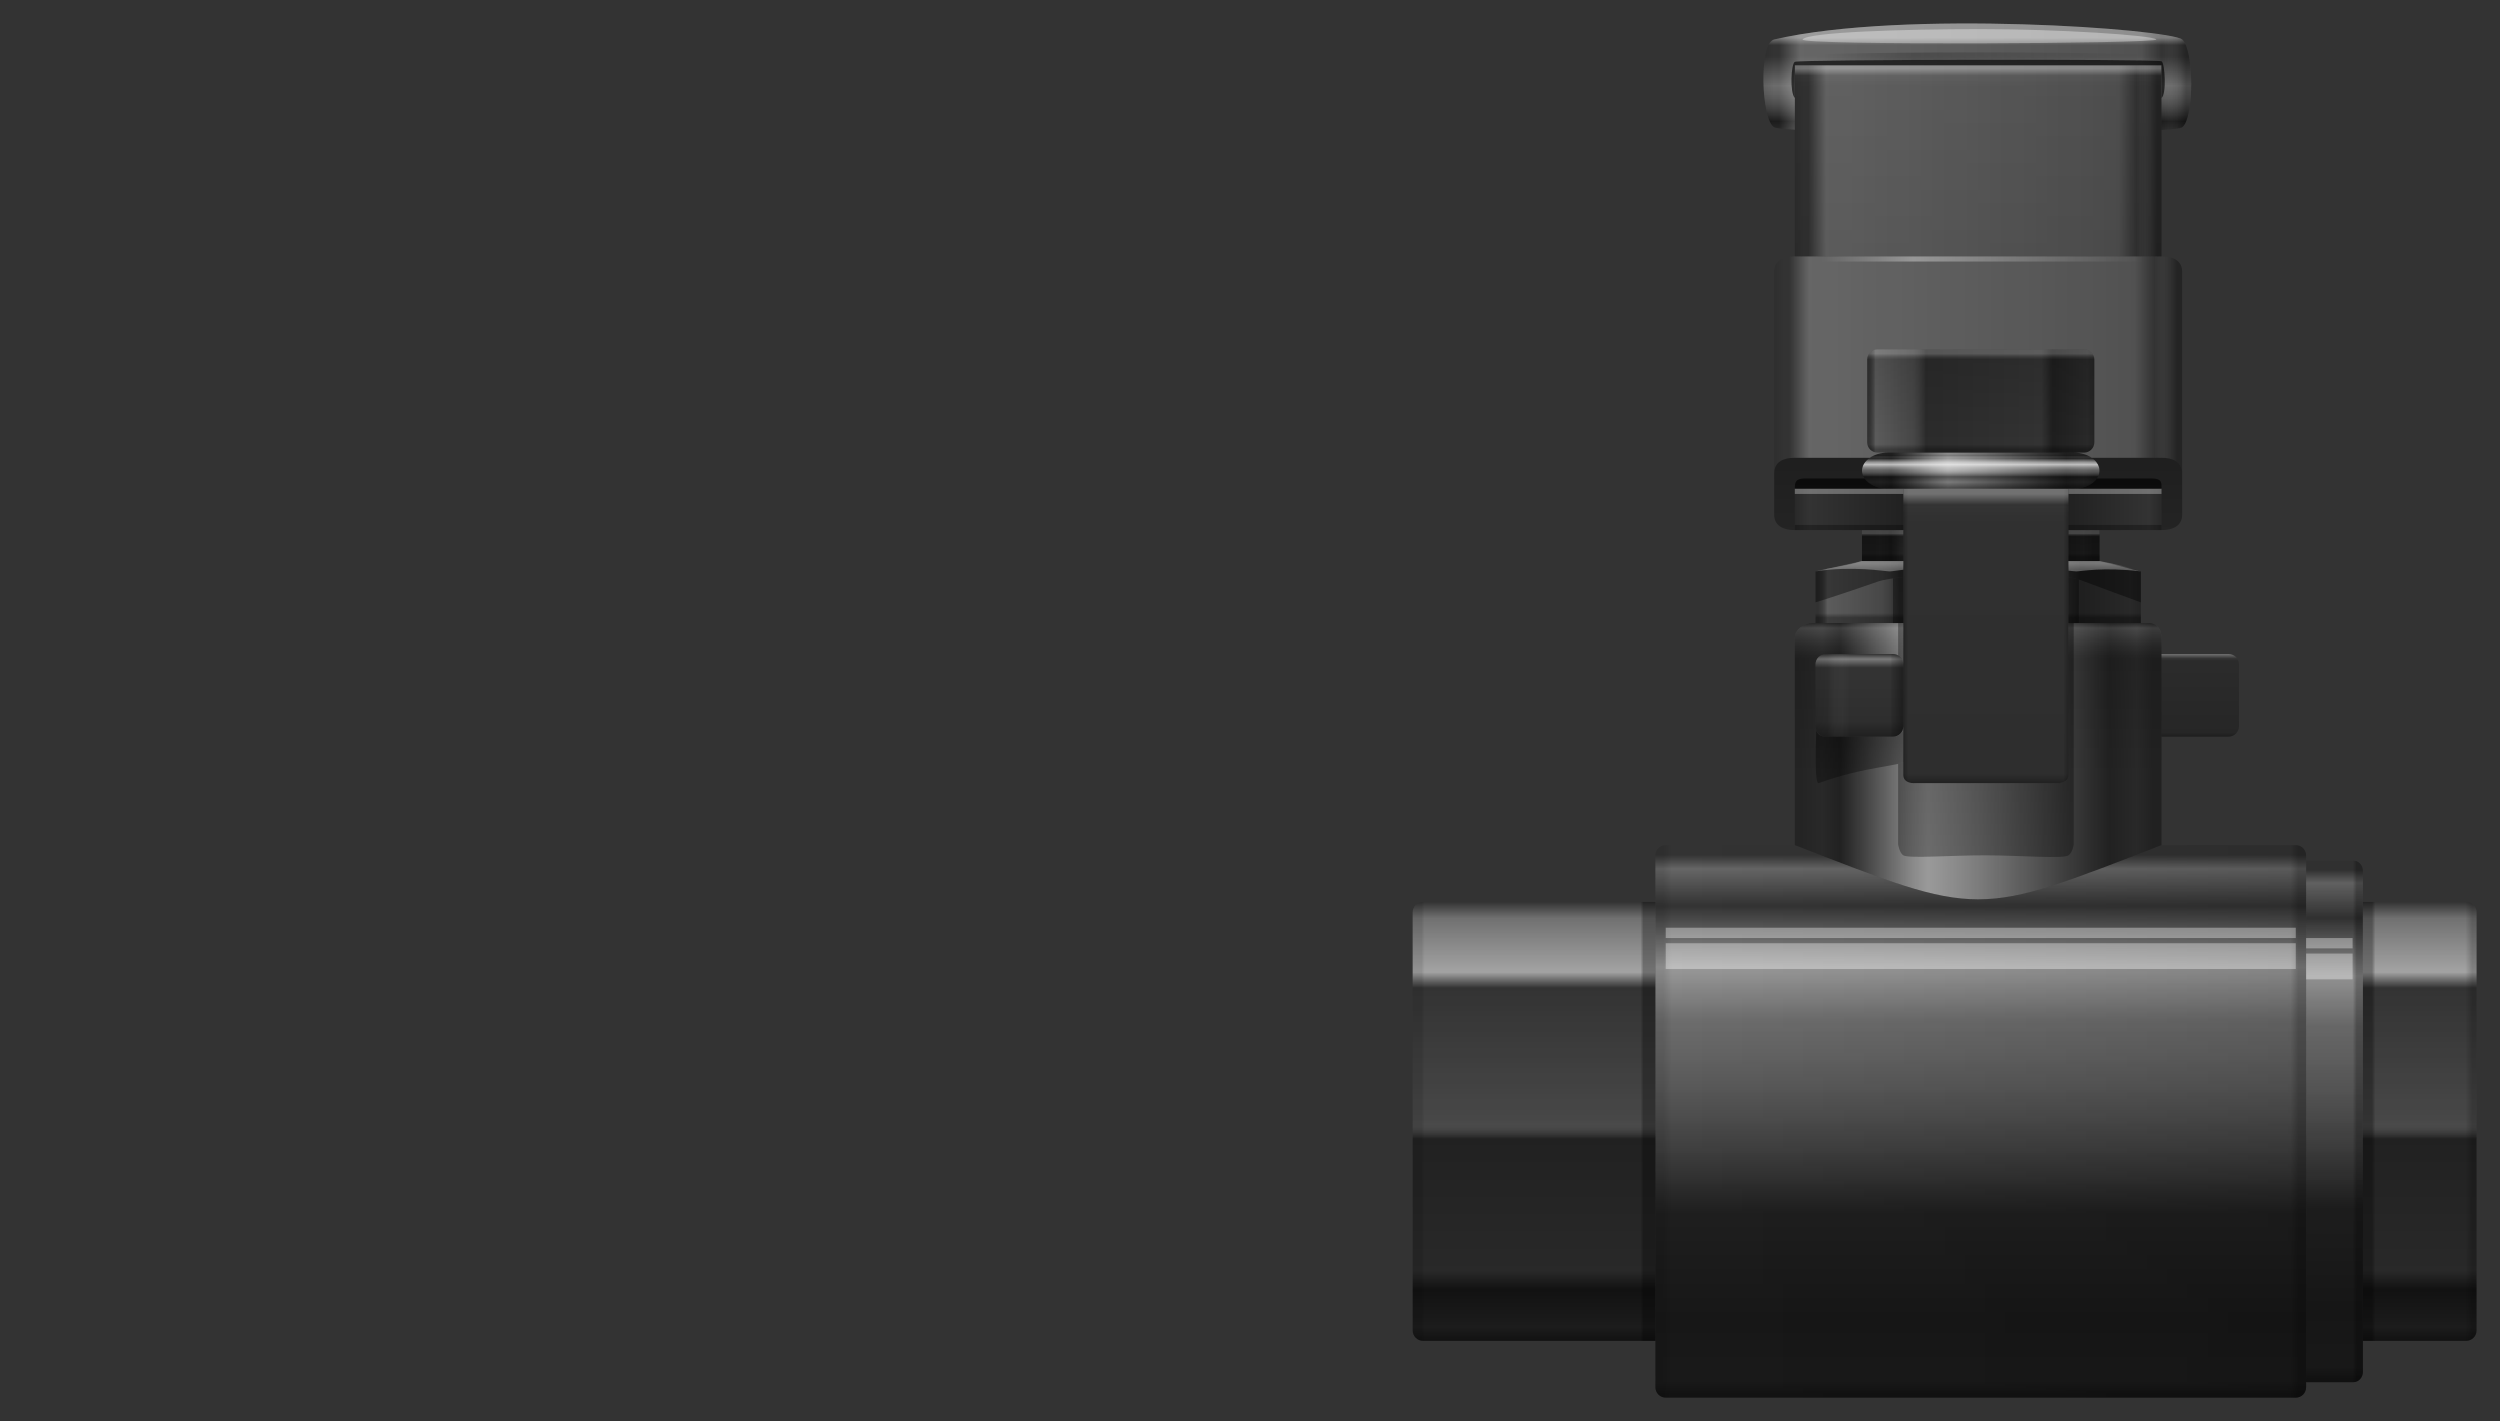 <svg version="1.2" baseProfile="tiny" id="EdgeSVG_XcgQv" x="0px" y="0px" width="159.75px" height="90.812px" viewBox="0 0 159.75 90.812" xmlns:xlink="http://www.w3.org/1999/xlink" xmlns="http://www.w3.org/2000/svg">
  <rect x="0" y="0" width="159.75" height="90.812" fill="#333333" stroke="none"/>
  <linearGradient id="SVGID_3_" gradientUnits="userSpaceOnUse" x1="116.01" y1="37.832" x2="136.8" y2="37.832">
    <stop offset="0" style="stop-color:#000000;stop-opacity:0"/>
    <stop offset="0.037" style="stop-color:#FFFFFF;stop-opacity:0.2"/>
    <stop offset="0.203" style="stop-color:#FFFFFF;stop-opacity:0.1"/>
    <stop offset="0.258" style="stop-color:#000000;stop-opacity:0.15"/>
    <stop offset="0.767" style="stop-color:#000000;stop-opacity:0"/>
    <stop offset="0.816" style="stop-color:#000000;stop-opacity:0.4"/>
    <stop offset="0.969" style="stop-color:#000000;stop-opacity:0.2"/>
    <stop offset="1" style="stop-color:#000000;stop-opacity:0.3"/>
  </linearGradient>
  <path fill="url(#SVGID_3_)" d="M136.8,36.512v3.3h-4.62c0-1.379,0-2.74,0-3.96h1.98C135.861,36.168,136.8,36.512,136.8,36.512z&#xD;&#xA;&#x9;&#x9; M121.62,35.852h-2.647c-0.971,0.33-1.96,0.395-2.962,0.66v3.3h5.61C121.62,38.433,121.62,37.172,121.62,35.852z"/>
  <linearGradient id="SVGID_4_" gradientUnits="userSpaceOnUse" x1="118.98" y1="34.861" x2="134.16" y2="34.861">
    <stop offset="0.012" style="stop-color:#000000;stop-opacity:0.3"/>
    <stop offset="0.074" style="stop-color:#000000;stop-opacity:0.2"/>
    <stop offset="0.123" style="stop-color:#000000;stop-opacity:0.35"/>
    <stop offset="0.163" style="stop-color:#393939;stop-opacity:0.376"/>
    <stop offset="0.218" style="stop-color:#7F7F7F;stop-opacity:0.409"/>
    <stop offset="0.267" style="stop-color:#B6B6B6;stop-opacity:0.44"/>
    <stop offset="0.308" style="stop-color:#DEDEDE;stop-opacity:0.467"/>
    <stop offset="0.342" style="stop-color:#F6F6F6;stop-opacity:0.487"/>
    <stop offset="0.362" style="stop-color:#FFFFFF;stop-opacity:0.5"/>
    <stop offset="0.404" style="stop-color:#F6F6F6;stop-opacity:0.487"/>
    <stop offset="0.473" style="stop-color:#DEDEDE;stop-opacity:0.467"/>
    <stop offset="0.56" style="stop-color:#B6B6B6;stop-opacity:0.44"/>
    <stop offset="0.662" style="stop-color:#7F7F7F;stop-opacity:0.409"/>
    <stop offset="0.774" style="stop-color:#393939;stop-opacity:0.376"/>
    <stop offset="0.859" style="stop-color:#000000;stop-opacity:0.35"/>
    <stop offset="0.932" style="stop-color:#000000;stop-opacity:0.2"/>
    <stop offset="0.976" style="stop-color:#000000;stop-opacity:0.35"/>
  </linearGradient>
  <path fill="url(#SVGID_4_)" d="M121.62,35.852h-2.64v-1.979h2.64C121.62,34.465,121.62,35.133,121.62,35.852z M132.18,33.872&#xD;&#xA;&#x9;&#x9;c0,0.593,0,1.261,0,1.979h1.98v-1.979H132.18z"/>
  <linearGradient id="SVGID_5_" gradientUnits="userSpaceOnUse" x1="119.31" y1="25.622" x2="133.83" y2="25.622">
    <stop offset="0" style="stop-color:#000000;stop-opacity:0"/>
    <stop offset="0.037" style="stop-color:#FFFFFF;stop-opacity:0.2"/>
    <stop offset="0.203" style="stop-color:#FFFFFF;stop-opacity:0.1"/>
    <stop offset="0.258" style="stop-color:#000000;stop-opacity:0.15"/>
    <stop offset="0.767" style="stop-color:#000000;stop-opacity:0"/>
    <stop offset="0.816" style="stop-color:#000000;stop-opacity:0.4"/>
    <stop offset="0.969" style="stop-color:#000000;stop-opacity:0.2"/>
    <stop offset="1" style="stop-color:#000000;stop-opacity:0.3"/>
  </linearGradient>
  <path fill="url(#SVGID_5_)" d="M133.83,22.982c0-0.363-0.297-0.66-0.66-0.66h-13.2c-0.363,0-0.66,0.297-0.66,0.66v5.279&#xD;&#xA;&#x9;&#x9;c0,0.363,0.297,0.66,0.66,0.66h13.2c0.362,0,0.66-0.297,0.66-0.66V22.982z"/>
  <linearGradient id="SVGID_6_" gradientUnits="userSpaceOnUse" x1="126.405" y1="39.812" x2="126.405" y2="57.467">
    <stop offset="0" style="stop-color:#FFFFFF;stop-opacity:0"/>
    <stop offset="0.018" style="stop-color:#FFFFFF;stop-opacity:0.2"/>
    <stop offset="0.129" style="stop-color:#000000;stop-opacity:0.12"/>
    <stop offset="0.558" style="stop-color:#000000;stop-opacity:0"/>
  </linearGradient>
  <path fill="url(#SVGID_6_)" d="M137.295,39.812h-5.115c0,4.613,0,9.419,0,9.694c0,0.536-0.66,0.536-0.66,0.536h-9.24&#xD;&#xA;&#x9;&#x9;c0,0-0.66,0.027-0.66-0.536c0-0.142,0-1.354,0-3.094c0,0.362-0.297,0.66-0.66,0.66h-1.65c-0.363,0-0.957,0-1.32,0s-0.957,0-1.32,0&#xD;&#xA;&#x9;&#x9;c-0.363,0-0.66-0.298-0.66-0.66v-3.96c0-0.363,0.297-0.66,0.66-0.66c0.363,0,0.957,0,1.32,0s0.957,0,1.32,0h1.65&#xD;&#xA;&#x9;&#x9;c0.363,0,0.66,0.297,0.66,0.66c0-0.865,0-1.756,0-2.641h-5.775c-0.545,0-1.155,0.415-1.155,0.922v8.979v2.379v0.921v0.99&#xD;&#xA;&#x9;&#x9;c11.88,4.62,11.55,4.62,23.43,0v-0.99v-0.921v-2.379v-8.979C138.12,40.227,137.84,39.812,137.295,39.812z"/>
  <linearGradient id="SVGID_7_" gradientUnits="userSpaceOnUse" x1="114.69" y1="48.639" x2="138.12" y2="48.639">
    <stop offset="0.012" style="stop-color:#000000;stop-opacity:0.3"/>
    <stop offset="0.074" style="stop-color:#000000;stop-opacity:0.2"/>
    <stop offset="0.123" style="stop-color:#000000;stop-opacity:0.35"/>
    <stop offset="0.163" style="stop-color:#393939;stop-opacity:0.376"/>
    <stop offset="0.218" style="stop-color:#7F7F7F;stop-opacity:0.409"/>
    <stop offset="0.267" style="stop-color:#B6B6B6;stop-opacity:0.44"/>
    <stop offset="0.308" style="stop-color:#DEDEDE;stop-opacity:0.467"/>
    <stop offset="0.342" style="stop-color:#F6F6F6;stop-opacity:0.487"/>
    <stop offset="0.362" style="stop-color:#FFFFFF;stop-opacity:0.5"/>
    <stop offset="0.404" style="stop-color:#F6F6F6;stop-opacity:0.487"/>
    <stop offset="0.473" style="stop-color:#DEDEDE;stop-opacity:0.467"/>
    <stop offset="0.56" style="stop-color:#B6B6B6;stop-opacity:0.44"/>
    <stop offset="0.662" style="stop-color:#7F7F7F;stop-opacity:0.409"/>
    <stop offset="0.774" style="stop-color:#393939;stop-opacity:0.376"/>
    <stop offset="0.859" style="stop-color:#000000;stop-opacity:0.35"/>
    <stop offset="0.932" style="stop-color:#000000;stop-opacity:0.2"/>
    <stop offset="0.976" style="stop-color:#000000;stop-opacity:0.35"/>
  </linearGradient>
  <path fill="url(#SVGID_7_)" d="M137.295,39.812h-5.115c0,4.613,0,9.419,0,9.694c0,0.536-0.66,0.536-0.66,0.536h-9.24&#xD;&#xA;&#x9;&#x9;c0,0-0.66,0.027-0.66-0.536c0-0.142,0-1.354,0-3.094c0,0.362-0.297,0.66-0.66,0.66h-1.65c-0.363,0-0.957,0-1.32,0s-0.957,0-1.32,0&#xD;&#xA;&#x9;&#x9;c-0.363,0-0.66-0.298-0.66-0.66v-3.96c0-0.363,0.297-0.66,0.66-0.66c0.363,0,0.957,0,1.32,0s0.957,0,1.32,0h1.65&#xD;&#xA;&#x9;&#x9;c0.363,0,0.66,0.297,0.66,0.66c0-0.865,0-1.756,0-2.641h-5.775c-0.545,0-1.155,0.415-1.155,0.922v8.979v2.379v0.921v0.99&#xD;&#xA;&#x9;&#x9;c11.88,4.62,11.55,4.62,23.43,0v-0.99v-0.921v-2.379v-8.979C138.12,40.227,137.84,39.812,137.295,39.812z"/>
  <g>
    <linearGradient id="SVGID_8_" gradientUnits="userSpaceOnUse" x1="126.57" y1="54.002" x2="126.57" y2="89.311">
      <stop offset="0.018" style="stop-color:#FFFFFF;stop-opacity:0"/>
      <stop offset="0.043" style="stop-color:#FFFFFF;stop-opacity:0.25"/>
      <stop offset="0.11" style="stop-color:#FFFFFF;stop-opacity:0"/>
      <stop offset="0.221" style="stop-color:#FFFFFF;stop-opacity:0.5"/>
      <stop offset="0.319" style="stop-color:#FFFFFF;stop-opacity:0.278"/>
      <stop offset="0.663" style="stop-color:#000000;stop-opacity:0.4"/>
      <stop offset="0.859" style="stop-color:#000000;stop-opacity:0.55"/>
      <stop offset="0.969" style="stop-color:#000000;stop-opacity:0.5"/>
      <stop offset="0.994" style="stop-color:#000000;stop-opacity:0.65"/>
    </linearGradient>
    <path fill="url(#SVGID_8_)" d="M146.7,54.002h-8.58c-11.88,4.62-11.55,4.62-23.43,0h-8.25c-0.363,0-0.66,0.297-0.66,0.66v33.989&#xD;&#xA;&#x9;&#x9;&#x9;c0,0.363,0.297,0.66,0.66,0.66h40.26c0.363,0,0.66-0.297,0.66-0.66V54.662C147.36,54.299,147.063,54.002,146.7,54.002z"/>
    <linearGradient id="SVGID_9_" gradientUnits="userSpaceOnUse" x1="149.175" y1="54.992" x2="149.175" y2="88.322">
      <stop offset="0.018" style="stop-color:#FFFFFF;stop-opacity:0"/>
      <stop offset="0.043" style="stop-color:#FFFFFF;stop-opacity:0.25"/>
      <stop offset="0.11" style="stop-color:#FFFFFF;stop-opacity:0"/>
      <stop offset="0.221" style="stop-color:#FFFFFF;stop-opacity:0.5"/>
      <stop offset="0.319" style="stop-color:#FFFFFF;stop-opacity:0.278"/>
      <stop offset="0.663" style="stop-color:#000000;stop-opacity:0.4"/>
      <stop offset="0.859" style="stop-color:#000000;stop-opacity:0.55"/>
      <stop offset="0.969" style="stop-color:#000000;stop-opacity:0.5"/>
      <stop offset="0.994" style="stop-color:#000000;stop-opacity:0.65"/>
    </linearGradient>
    <path fill="url(#SVGID_9_)" d="M150.379,54.992h-3.02v33.33h3.02c0.336,0,0.611-0.298,0.611-0.66V55.651&#xD;&#xA;&#x9;&#x9;&#x9;C150.99,55.289,150.715,54.992,150.379,54.992z"/>
  </g>
  <linearGradient id="SVGID_10_" gradientUnits="userSpaceOnUse" x1="105.78" y1="71.656" x2="147.36" y2="71.656">
    <stop offset="0.012" style="stop-color:#000000;stop-opacity:0.1"/>
    <stop offset="0.025" style="stop-color:#000000;stop-opacity:0"/>
    <stop offset="0.976" style="stop-color:#000000;stop-opacity:0.12"/>
    <stop offset="0.988" style="stop-color:#000000;stop-opacity:0.3"/>
  </linearGradient>
  <path fill="url(#SVGID_10_)" d="M146.7,54.002h-8.58c-11.88,4.62-11.55,4.62-23.43,0h-8.25c-0.363,0-0.66,0.297-0.66,0.66v33.989&#xD;&#xA;&#x9;&#x9;c0,0.363,0.297,0.66,0.66,0.66h40.26c0.363,0,0.66-0.297,0.66-0.66V54.662C147.36,54.299,147.063,54.002,146.7,54.002z"/>
  <linearGradient id="SVGID_11_" gradientUnits="userSpaceOnUse" x1="147.36" y1="71.657" x2="150.99" y2="71.657">
    <stop offset="0.012" style="stop-color:#000000;stop-opacity:0.05"/>
    <stop offset="0.822" style="stop-color:#000000;stop-opacity:0.05"/>
    <stop offset="0.89" style="stop-color:#000000;stop-opacity:0.3"/>
  </linearGradient>
  <path fill="url(#SVGID_11_)" d="M150.379,54.992h-3.02v33.33h3.02c0.336,0,0.611-0.298,0.611-0.66V55.651&#xD;&#xA;&#x9;&#x9;C150.99,55.289,150.715,54.992,150.379,54.992z"/>
  <g>
    <linearGradient id="SVGID_12_" gradientUnits="userSpaceOnUse" x1="98.025" y1="57.632" x2="98.025" y2="85.682">
      <stop offset="0" style="stop-color:#FFFFFF;stop-opacity:0"/>
      <stop offset="0.037" style="stop-color:#FFFFFF;stop-opacity:0.3"/>
      <stop offset="0.16" style="stop-color:#FFFFFF;stop-opacity:0.55"/>
      <stop offset="0.196" style="stop-color:#FFFFFF;stop-opacity:0"/>
      <stop offset="0.497" style="stop-color:#FFFFFF;stop-opacity:0.1"/>
      <stop offset="0.54" style="stop-color:#000000;stop-opacity:0.35"/>
      <stop offset="0.841" style="stop-color:#000000;stop-opacity:0.2"/>
      <stop offset="0.883" style="stop-color:#000000;stop-opacity:0.65"/>
      <stop offset="0.969" style="stop-color:#000000;stop-opacity:0.45"/>
      <stop offset="1" style="stop-color:#000000;stop-opacity:0.65"/>
    </linearGradient>
    <path fill="url(#SVGID_12_)" d="M105.78,57.632H90.937c-0.367,0-0.667,0.297-0.667,0.66v26.73c0,0.362,0.3,0.659,0.667,0.659&#xD;&#xA;&#x9;&#x9;&#x9;h14.843V57.632z"/>
    <linearGradient id="SVGID_13_" gradientUnits="userSpaceOnUse" x1="154.62" y1="57.632" x2="154.62" y2="85.682">
      <stop offset="0" style="stop-color:#FFFFFF;stop-opacity:0"/>
      <stop offset="0.037" style="stop-color:#FFFFFF;stop-opacity:0.3"/>
      <stop offset="0.16" style="stop-color:#FFFFFF;stop-opacity:0.55"/>
      <stop offset="0.196" style="stop-color:#FFFFFF;stop-opacity:0"/>
      <stop offset="0.497" style="stop-color:#FFFFFF;stop-opacity:0.1"/>
      <stop offset="0.54" style="stop-color:#000000;stop-opacity:0.35"/>
      <stop offset="0.841" style="stop-color:#000000;stop-opacity:0.2"/>
      <stop offset="0.883" style="stop-color:#000000;stop-opacity:0.65"/>
      <stop offset="0.969" style="stop-color:#000000;stop-opacity:0.45"/>
      <stop offset="1" style="stop-color:#000000;stop-opacity:0.65"/>
    </linearGradient>
    <path fill="url(#SVGID_13_)" d="M157.583,57.632h-6.593v28.05h6.593c0.367,0,0.667-0.297,0.667-0.659v-26.73&#xD;&#xA;&#x9;&#x9;&#x9;C158.25,57.929,157.95,57.632,157.583,57.632z"/>
  </g>
  <g>
    <linearGradient id="SVGID_14_" gradientUnits="userSpaceOnUse" x1="148.845" y1="60.932" x2="148.845" y2="62.582">
      <stop offset="0" style="stop-color:#FFFFFF;stop-opacity:0.35"/>
      <stop offset="1" style="stop-color:#FFFFFF;stop-opacity:0.35"/>
    </linearGradient>
    <rect x="147.36" y="60.932" fill="url(#SVGID_14_)" width="2.97" height="1.65"/>
    <linearGradient id="SVGID_15_" gradientUnits="userSpaceOnUse" x1="148.845" y1="59.942" x2="148.845" y2="60.602">
      <stop offset="0" style="stop-color:#FFFFFF;stop-opacity:0.35"/>
      <stop offset="1" style="stop-color:#FFFFFF;stop-opacity:0.35"/>
    </linearGradient>
    <rect x="147.36" y="59.942" fill="url(#SVGID_15_)" width="2.97" height="0.659"/>
  </g>
  <linearGradient id="SVGID_16_" gradientUnits="userSpaceOnUse" x1="118.98" y1="30.077" x2="134.16" y2="30.077">
    <stop offset="0.012" style="stop-color:#000000;stop-opacity:0.3"/>
    <stop offset="0.074" style="stop-color:#000000;stop-opacity:0.2"/>
    <stop offset="0.123" style="stop-color:#000000;stop-opacity:0.35"/>
    <stop offset="0.163" style="stop-color:#393939;stop-opacity:0.376"/>
    <stop offset="0.218" style="stop-color:#7F7F7F;stop-opacity:0.409"/>
    <stop offset="0.267" style="stop-color:#B6B6B6;stop-opacity:0.44"/>
    <stop offset="0.308" style="stop-color:#DEDEDE;stop-opacity:0.467"/>
    <stop offset="0.342" style="stop-color:#F6F6F6;stop-opacity:0.487"/>
    <stop offset="0.362" style="stop-color:#FFFFFF;stop-opacity:0.5"/>
    <stop offset="0.404" style="stop-color:#F6F6F6;stop-opacity:0.487"/>
    <stop offset="0.473" style="stop-color:#DEDEDE;stop-opacity:0.467"/>
    <stop offset="0.56" style="stop-color:#B6B6B6;stop-opacity:0.44"/>
    <stop offset="0.662" style="stop-color:#7F7F7F;stop-opacity:0.409"/>
    <stop offset="0.774" style="stop-color:#393939;stop-opacity:0.376"/>
    <stop offset="0.859" style="stop-color:#000000;stop-opacity:0.35"/>
    <stop offset="0.932" style="stop-color:#000000;stop-opacity:0.2"/>
    <stop offset="0.976" style="stop-color:#000000;stop-opacity:0.35"/>
  </linearGradient>
  <path fill="url(#SVGID_16_)" d="M134.16,30.077c0-0.636-0.743-1.155-1.65-1.155h-11.88c-0.908,0-1.65,0.52-1.65,1.155&#xD;&#xA;&#x9;&#x9;c0,0.635,0.743,1.155,1.65,1.155h11.88C133.417,31.232,134.16,30.712,134.16,30.077z"/>
  <linearGradient id="SVGID_17_" gradientUnits="userSpaceOnUse" x1="126.57" y1="28.922" x2="126.57" y2="31.232">
    <stop offset="0.037" style="stop-color:#000000;stop-opacity:0.1"/>
    <stop offset="0.086" style="stop-color:#000000;stop-opacity:0.2"/>
    <stop offset="0.16" style="stop-color:#FFFFFF;stop-opacity:0"/>
    <stop offset="0.264" style="stop-color:#FFFFFF;stop-opacity:0.5"/>
    <stop offset="0.331" style="stop-color:#FFFFFF;stop-opacity:0.7"/>
    <stop offset="0.411" style="stop-color:#FFFFFF;stop-opacity:0.443"/>
    <stop offset="0.485" style="stop-color:#FFFFFF;stop-opacity:0.278"/>
    <stop offset="0.669" style="stop-color:#000000;stop-opacity:0.45"/>
    <stop offset="0.816" style="stop-color:#000000;stop-opacity:0.2"/>
    <stop offset="0.976" style="stop-color:#000000;stop-opacity:0.5"/>
  </linearGradient>
  <path fill="url(#SVGID_17_)" d="M134.16,30.077c0-0.636-0.743-1.155-1.65-1.155h-11.88c-0.908,0-1.65,0.52-1.65,1.155&#xD;&#xA;&#x9;&#x9;c0,0.635,0.743,1.155,1.65,1.155h11.88C133.417,31.232,134.16,30.712,134.16,30.077z"/>
  <linearGradient id="SVGID_18_" gradientUnits="userSpaceOnUse" x1="126.57" y1="22.322" x2="126.57" y2="28.922">
    <stop offset="0.043" style="stop-color:#FFFFFF;stop-opacity:0.2"/>
    <stop offset="0.098" style="stop-color:#000000;stop-opacity:0.12"/>
    <stop offset="0.92" style="stop-color:#000000;stop-opacity:0"/>
    <stop offset="0.969" style="stop-color:#000000;stop-opacity:0.3"/>
  </linearGradient>
  <path fill="url(#SVGID_18_)" d="M133.83,22.982c0-0.363-0.297-0.66-0.66-0.66h-13.2c-0.363,0-0.66,0.297-0.66,0.66v5.279&#xD;&#xA;&#x9;&#x9;c0,0.363,0.297,0.66,0.66,0.66h13.2c0.362,0,0.66-0.297,0.66-0.66V22.982z"/>
  <linearGradient id="SVGID_19_" gradientUnits="userSpaceOnUse" x1="90.27" y1="71.656" x2="105.78" y2="71.656">
    <stop offset="0.037" style="stop-color:#000000;stop-opacity:0.1"/>
    <stop offset="0.049" style="stop-color:#000000;stop-opacity:0"/>
    <stop offset="0.939" style="stop-color:#000000;stop-opacity:0"/>
    <stop offset="0.951" style="stop-color:#000000;stop-opacity:0.3"/>
  </linearGradient>
  <path fill="url(#SVGID_19_)" d="M105.78,57.632H90.937c-0.367,0-0.667,0.297-0.667,0.66v26.73c0,0.362,0.3,0.659,0.667,0.659&#xD;&#xA;&#x9;&#x9;h14.843V57.632z"/>
  <linearGradient id="SVGID_20_" gradientUnits="userSpaceOnUse" x1="150.99" y1="71.656" x2="158.25" y2="71.656">
    <stop offset="0.08" style="stop-color:#000000;stop-opacity:0.3"/>
    <stop offset="0.11" style="stop-color:#000000;stop-opacity:0"/>
    <stop offset="0.902" style="stop-color:#000000;stop-opacity:0"/>
    <stop offset="0.963" style="stop-color:#000000;stop-opacity:0.2"/>
  </linearGradient>
  <path fill="url(#SVGID_20_)" d="M157.583,57.632h-6.593v28.05h6.593c0.367,0,0.667-0.297,0.667-0.659v-26.73&#xD;&#xA;&#x9;&#x9;C158.25,57.929,157.95,57.632,157.583,57.632z"/>
  <linearGradient id="SVGID_21_" gradientUnits="userSpaceOnUse" x1="118.815" y1="41.792" x2="118.815" y2="47.072">
    <stop offset="0" style="stop-color:#FFFFFF;stop-opacity:0"/>
    <stop offset="0.061" style="stop-color:#FFFFFF;stop-opacity:0.35"/>
    <stop offset="0.166" style="stop-color:#FFFFFF;stop-opacity:0"/>
    <stop offset="0.221" style="stop-color:#000000;stop-opacity:0"/>
    <stop offset="0.264" style="stop-color:#000000;stop-opacity:0"/>
    <stop offset="0.816" style="stop-color:#000000;stop-opacity:0.1"/>
    <stop offset="0.982" style="stop-color:#000000;stop-opacity:0.35"/>
  </linearGradient>
  <path fill="url(#SVGID_21_)" d="M119.31,41.792c-0.363,0-0.957,0-1.32,0l0,0c-0.363,0-0.957,0-1.32,0l0,0&#xD;&#xA;&#x9;&#x9;c-0.363,0-0.66,0.297-0.66,0.66v3.96c0,0.362,0.297,0.66,0.66,0.66l0,0c0.363,0,0.957,0,1.32,0l0,0c0.363,0,0.957,0,1.32,0h1.65&#xD;&#xA;&#x9;&#x9;c0.363,0,0.66-0.298,0.66-0.66v-3.96c0-0.363-0.297-0.66-0.66-0.66H119.31z"/>
  <linearGradient id="SVGID_22_" gradientUnits="userSpaceOnUse" x1="116.01" y1="44.432" x2="121.62" y2="44.432">
    <stop offset="0" style="stop-color:#000000;stop-opacity:0.15"/>
    <stop offset="0.135" style="stop-color:#000000;stop-opacity:0.1"/>
    <stop offset="0.387" style="stop-color:#FFFFFF;stop-opacity:0"/>
    <stop offset="0.454" style="stop-color:#000000;stop-opacity:0"/>
    <stop offset="0.601" style="stop-color:#000000;stop-opacity:0"/>
    <stop offset="0.853" style="stop-color:#000000;stop-opacity:0"/>
    <stop offset="0.877" style="stop-color:#000000;stop-opacity:0.1"/>
    <stop offset="0.982" style="stop-color:#000000;stop-opacity:0.35"/>
  </linearGradient>
  <path fill="url(#SVGID_22_)" d="M119.31,41.792c-0.363,0-0.957,0-1.32,0l0,0c-0.363,0-0.958,0-1.32,0l0,0&#xD;&#xA;&#x9;&#x9;c-0.363,0-0.66,0.297-0.66,0.66v3.96c0,0.362,0.297,0.66,0.66,0.66l0,0c0.362,0,0.957,0,1.32,0l0,0c0.363,0,0.957,0,1.32,0h1.65&#xD;&#xA;&#x9;&#x9;c0.362,0,0.66-0.298,0.66-0.66v-3.96c0-0.363-0.297-0.66-0.66-0.66H119.31z"/>
  <linearGradient id="SVGID_23_" gradientUnits="userSpaceOnUse" x1="118.824" y1="46.659" x2="118.824" y2="50.045">
    <stop offset="0" style="stop-color:#000000;stop-opacity:0.4"/>
    <stop offset="1" style="stop-color:#000000;stop-opacity:0.3"/>
  </linearGradient>
  <path fill="url(#SVGID_23_)" d="M116.67,47.072c-0.358,0-0.562-0.165-0.611-0.413c-0.049,1.485-0.089,3.468,0.157,3.383&#xD;&#xA;&#x9;&#x9;c3.053-1.113,5.405-1.09,5.409-1.411s-0.011-1.83-0.005-1.972c-0.156,0.416-0.66,0.413-0.66,0.413S117.028,47.072,116.67,47.072z"/>
  <g>
    <linearGradient id="SVGID_24_" gradientUnits="userSpaceOnUse" x1="106.44" y1="61.098" x2="146.7" y2="61.098">
      <stop offset="0" style="stop-color:#FFFFFF;stop-opacity:0.35"/>
      <stop offset="1" style="stop-color:#FFFFFF;stop-opacity:0.35"/>
    </linearGradient>
    <rect x="106.44" y="60.272" fill="url(#SVGID_24_)" width="40.26" height="1.649"/>
    <linearGradient id="SVGID_25_" gradientUnits="userSpaceOnUse" x1="106.44" y1="59.612" x2="146.7" y2="59.612">
      <stop offset="0" style="stop-color:#FFFFFF;stop-opacity:0.35"/>
      <stop offset="1" style="stop-color:#FFFFFF;stop-opacity:0.35"/>
    </linearGradient>
    <rect x="106.44" y="59.282" fill="url(#SVGID_25_)" width="40.26" height="0.66"/>
  </g>
  <linearGradient id="SVGID_26_" gradientUnits="userSpaceOnUse" x1="140.595" y1="41.792" x2="140.595" y2="47.072">
    <stop offset="0" style="stop-color:#FFFFFF;stop-opacity:0.3"/>
    <stop offset="0.055" style="stop-color:#FFFFFF;stop-opacity:0"/>
    <stop offset="0.055" style="stop-color:#000000;stop-opacity:0"/>
    <stop offset="0.08" style="stop-color:#000000;stop-opacity:0.15"/>
    <stop offset="0.951" style="stop-color:#000000;stop-opacity:0.25"/>
    <stop offset="0.994" style="stop-color:#000000;stop-opacity:0.4"/>
  </linearGradient>
  <path fill="url(#SVGID_26_)" d="M142.41,41.792h-4.29v5.28h4.29c0.363,0,0.66-0.298,0.66-0.66v-3.96&#xD;&#xA;&#x9;&#x9;C143.07,42.089,142.773,41.792,142.41,41.792z"/>
  <linearGradient id="SVGID_27_" gradientUnits="userSpaceOnUse" x1="121.62" y1="40.637" x2="132.18" y2="40.637">
    <stop offset="0" style="stop-color:#000000;stop-opacity:0.25"/>
    <stop offset="0.031" style="stop-color:#000000;stop-opacity:0"/>
    <stop offset="0.969" style="stop-color:#000000;stop-opacity:0"/>
    <stop offset="1" style="stop-color:#000000;stop-opacity:0.25"/>
  </linearGradient>
  <path fill="url(#SVGID_27_)" d="M131.52,50.042h-9.24c0,0-0.66,0.027-0.66-0.536c0-0.564,0-18.273,0-18.273h10.56&#xD;&#xA;&#x9;&#x9;c0,0,0,17.737,0,18.273S131.52,50.042,131.52,50.042z"/>
  <linearGradient id="SVGID_28_" gradientUnits="userSpaceOnUse" x1="126.9" y1="31.232" x2="126.9" y2="50.042">
    <stop offset="0.018" style="stop-color:#FFFFFF;stop-opacity:0.3"/>
    <stop offset="0.055" style="stop-color:#FFFFFF;stop-opacity:0"/>
    <stop offset="0.058" style="stop-color:#D1D1D1;stop-opacity:0.002"/>
    <stop offset="0.061" style="stop-color:#A6A6A6;stop-opacity:0.005"/>
    <stop offset="0.064" style="stop-color:#7E7E7E;stop-opacity:0.008"/>
    <stop offset="0.067" style="stop-color:#5C5C5C;stop-opacity:0.011"/>
    <stop offset="0.071" style="stop-color:#3F3F3F;stop-opacity:0.014"/>
    <stop offset="0.075" style="stop-color:#282828;stop-opacity:0.018"/>
    <stop offset="0.08" style="stop-color:#161616;stop-opacity:0.022"/>
    <stop offset="0.086" style="stop-color:#090909;stop-opacity:0.028"/>
    <stop offset="0.093" style="stop-color:#020202;stop-opacity:0.034"/>
    <stop offset="0.11" style="stop-color:#000000;stop-opacity:0.05"/>
    <stop offset="0.969" style="stop-color:#000000;stop-opacity:0.1"/>
    <stop offset="1" style="stop-color:#000000;stop-opacity:0.35"/>
  </linearGradient>
  <path fill="url(#SVGID_28_)" d="M131.52,50.042h-9.24c0,0-0.66,0.027-0.66-0.536c0-0.564,0-18.273,0-18.273h10.56&#xD;&#xA;&#x9;&#x9;c0,0,0,17.737,0,18.273S131.52,50.042,131.52,50.042z"/>
  <g>
    <linearGradient id="SVGID_29_" gradientUnits="userSpaceOnUse" x1="121.455" y1="46.412" x2="121.455" y2="46.996">
      <stop offset="0" style="stop-color:#000000;stop-opacity:0.4"/>
      <stop offset="1" style="stop-color:#000000;stop-opacity:0.3"/>
    </linearGradient>
    <path fill="url(#SVGID_29_)" d="M121.29,46.979v0.017c0.129-0.058,0.262-0.156,0.33-0.337c0-0.081,0-0.163,0-0.247&#xD;&#xA;&#x9;&#x9;&#x9;C121.62,46.654,121.486,46.864,121.29,46.979z"/>
    <linearGradient id="SVGID_30_" gradientUnits="userSpaceOnUse" x1="121.619" y1="46.659" x2="121.619" y2="47.288">
      <stop offset="0" style="stop-color:#000000;stop-opacity:0.4"/>
      <stop offset="1" style="stop-color:#000000;stop-opacity:0.3"/>
    </linearGradient>
    <path fill="url(#SVGID_30_)" d="M121.62,47.288c0-0.199,0-0.409,0-0.629C121.618,46.714,121.619,46.973,121.62,47.288z"/>
    <linearGradient id="SVGID_31_" gradientUnits="userSpaceOnUse" x1="127.065" y1="36.898" x2="127.065" y2="54.764">
      <stop offset="0" style="stop-color:#000000;stop-opacity:0.4"/>
      <stop offset="1" style="stop-color:#000000;stop-opacity:0.3"/>
    </linearGradient>
    <path fill="url(#SVGID_31_)" d="M132.18,36.898c0,5.241,0,12.272,0,12.607c0,0.536-0.66,0.536-0.66,0.536h-9.24&#xD;&#xA;&#x9;&#x9;&#x9;c0,0-0.66,0.027-0.66-0.536c0-0.067,0-0.376,0-0.864c-0.013,0.065-0.128,0.117-0.33,0.167v5.153c0,0,0.091,0.547,0.33,0.694&#xD;&#xA;&#x9;&#x9;&#x9;c0.351,0.218,3.037-0.005,5.28,0c2.243,0.006,4.95,0.239,5.28,0c0.274-0.198,0.33-0.694,0.33-0.694v-14.15h0.33v-2.779&#xD;&#xA;&#x9;&#x9;&#x9;C132.646,36.975,132.412,36.931,132.18,36.898z"/>
    <linearGradient id="SVGID_32_" gradientUnits="userSpaceOnUse" x1="121.29" y1="36.874" x2="121.29" y2="42.452">
      <stop offset="0" style="stop-color:#000000;stop-opacity:0.4"/>
      <stop offset="1" style="stop-color:#000000;stop-opacity:0.3"/>
    </linearGradient>
    <path fill="url(#SVGID_32_)" d="M121.29,41.884c0.196,0.115,0.33,0.326,0.33,0.568c0-1.849,0-3.815,0-5.578&#xD;&#xA;&#x9;&#x9;&#x9;c-0.18,0.02-0.415,0.047-0.66,0.084v2.854h0.33V41.884z"/>
  </g>
  <g>
    <linearGradient id="SVGID_33_" gradientUnits="userSpaceOnUse" x1="118.815" y1="35.852" x2="118.815" y2="39.812">
      <stop offset="0.043" style="stop-color:#FFFFFF;stop-opacity:0.3"/>
      <stop offset="0.135" style="stop-color:#FFFFFF;stop-opacity:0"/>
      <stop offset="0.301" style="stop-color:#000000;stop-opacity:0"/>
      <stop offset="0.841" style="stop-color:#000000;stop-opacity:0"/>
      <stop offset="0.914" style="stop-color:#000000;stop-opacity:0.35"/>
    </linearGradient>
    <path fill="url(#SVGID_33_)" d="M121.62,35.852h-2.647c-0.971,0.33-1.96,0.395-2.962,0.66v3.3h5.61&#xD;&#xA;&#x9;&#x9;&#x9;C121.62,38.433,121.62,37.172,121.62,35.852z"/>
    <linearGradient id="SVGID_34_" gradientUnits="userSpaceOnUse" x1="134.49" y1="35.852" x2="134.49" y2="39.812">
      <stop offset="0.043" style="stop-color:#FFFFFF;stop-opacity:0.3"/>
      <stop offset="0.135" style="stop-color:#FFFFFF;stop-opacity:0"/>
      <stop offset="0.301" style="stop-color:#000000;stop-opacity:0"/>
      <stop offset="0.841" style="stop-color:#000000;stop-opacity:0"/>
      <stop offset="0.914" style="stop-color:#000000;stop-opacity:0.35"/>
    </linearGradient>
    <path fill="url(#SVGID_34_)" d="M134.16,35.852h-1.98c0,1.22,0,2.581,0,3.96h4.62v-3.3C136.8,36.512,135.861,36.168,134.16,35.852&#xD;&#xA;&#x9;&#x9;&#x9;z"/>
  </g>
  <g>
    <linearGradient id="SVGID_35_" gradientUnits="userSpaceOnUse" x1="118.815" y1="33.872" x2="118.815" y2="38.492">
      <stop offset="0.337" style="stop-color:#000000;stop-opacity:0.4"/>
      <stop offset="0.595" style="stop-color:#000000;stop-opacity:0.4"/>
    </linearGradient>
    <path fill="url(#SVGID_35_)" d="M121.62,33.872h-2.64v1.979l-2.97,0.66v1.98c0,0,1.399-0.423,3.96-1.32&#xD;&#xA;&#x9;&#x9;&#x9;c0.433-0.151,1.209-0.251,1.65-0.298C121.62,35.765,121.62,34.738,121.62,33.872z"/>
    <linearGradient id="SVGID_36_" gradientUnits="userSpaceOnUse" x1="134.49" y1="33.872" x2="134.49" y2="38.492">
      <stop offset="0.337" style="stop-color:#000000;stop-opacity:0.4"/>
      <stop offset="0.595" style="stop-color:#000000;stop-opacity:0.4"/>
    </linearGradient>
    <path fill="url(#SVGID_36_)" d="M134.16,35.852v-1.979h-1.98c0,0.873,0,1.908,0,3.026c0.302,0.041,0.608,0.104,0.825,0.19&#xD;&#xA;&#x9;&#x9;&#x9;c0.412,0.166,3.795,1.403,3.795,1.403v-1.98L134.16,35.852z"/>
  </g>
  <g>
    <linearGradient id="SVGID_37_" gradientUnits="userSpaceOnUse" x1="116.01" y1="36.182" x2="121.62" y2="36.182">
      <stop offset="0" style="stop-color:#FFFFFF;stop-opacity:0.3"/>
      <stop offset="1" style="stop-color:#FFFFFF;stop-opacity:0.3"/>
    </linearGradient>
    <path fill="url(#SVGID_37_)" d="M121.62,35.852h-2.64l-2.97,0.66c2.393-0.371,4.414,0,4.744,0c0.125,0,0.379-0.047,0.866-0.105&#xD;&#xA;&#x9;&#x9;&#x9;C121.62,36.219,121.62,36.034,121.62,35.852z"/>
    <linearGradient id="SVGID_38_" gradientUnits="userSpaceOnUse" x1="132.18" y1="36.182" x2="136.8" y2="36.182">
      <stop offset="0" style="stop-color:#FFFFFF;stop-opacity:0.3"/>
      <stop offset="1" style="stop-color:#FFFFFF;stop-opacity:0.3"/>
    </linearGradient>
    <path fill="url(#SVGID_38_)" d="M134.16,35.852h-1.98c0,0.201,0,0.404,0,0.612c0.262,0.029,0.426,0.048,0.495,0.048&#xD;&#xA;&#x9;&#x9;&#x9;c0.289,0,1.732-0.289,4.125,0L134.16,35.852z"/>
  </g>
  <g>
    <linearGradient id="SVGID_39_" gradientUnits="userSpaceOnUse" x1="120.3" y1="33.872" x2="120.3" y2="35.852">
      <stop offset="0.11" style="stop-color:#FFFFFF;stop-opacity:0.2"/>
      <stop offset="0.209" style="stop-color:#000000;stop-opacity:0.12"/>
      <stop offset="0.761" style="stop-color:#000000;stop-opacity:0"/>
      <stop offset="0.865" style="stop-color:#000000;stop-opacity:0.3"/>
    </linearGradient>
    <path fill="url(#SVGID_39_)" d="M121.62,33.872h-2.64v1.979h2.64C121.62,35.133,121.62,34.465,121.62,33.872z"/>
    <linearGradient id="SVGID_40_" gradientUnits="userSpaceOnUse" x1="133.17" y1="33.872" x2="133.17" y2="35.852">
      <stop offset="0.11" style="stop-color:#FFFFFF;stop-opacity:0.2"/>
      <stop offset="0.209" style="stop-color:#000000;stop-opacity:0.12"/>
      <stop offset="0.761" style="stop-color:#000000;stop-opacity:0"/>
      <stop offset="0.865" style="stop-color:#000000;stop-opacity:0.3"/>
    </linearGradient>
    <path fill="url(#SVGID_40_)" d="M132.18,33.872c0,0.593,0,1.261,0,1.979h1.98v-1.979H132.18z"/>
  </g>
  <linearGradient id="SVGID_41_" gradientUnits="userSpaceOnUse" x1="132.18" y1="32.553" x2="138.12" y2="32.553">
    <stop offset="0" style="stop-color:#000000;stop-opacity:0.35"/>
    <stop offset="0.865" style="stop-color:#000000;stop-opacity:0"/>
    <stop offset="1" style="stop-color:#000000;stop-opacity:0.2"/>
  </linearGradient>
  <rect x="132.18" y="31.232" fill="url(#SVGID_41_)" width="5.94" height="2.64"/>
  <linearGradient id="SVGID_42_" gradientUnits="userSpaceOnUse" x1="121.62" y1="32.552" x2="114.69" y2="32.552">
    <stop offset="0" style="stop-color:#000000;stop-opacity:0.35"/>
    <stop offset="0.865" style="stop-color:#000000;stop-opacity:0"/>
    <stop offset="1" style="stop-color:#000000;stop-opacity:0.2"/>
  </linearGradient>
  <rect x="114.69" y="31.232" fill="url(#SVGID_42_)" width="6.93" height="2.64"/>
  <g>
    <linearGradient id="SVGID_43_" gradientUnits="userSpaceOnUse" x1="117" y1="29.252" x2="117" y2="33.872">
      <stop offset="0" style="stop-color:#000000;stop-opacity:0.4"/>
      <stop offset="1" style="stop-color:#000000;stop-opacity:0.3"/>
    </linearGradient>
    <path fill="url(#SVGID_43_)" d="M118.98,30.077c0-0.323,0.193-0.615,0.501-0.825h-4.791c-0.726,0-1.32,0.264-1.32,0.99v2.64&#xD;&#xA;&#x9;&#x9;&#x9;c0,0.726,0.594,0.99,1.32,0.99v-2.64h5.94C119.723,31.232,118.98,30.712,118.98,30.077z"/>
    <linearGradient id="SVGID_44_" gradientUnits="userSpaceOnUse" x1="135.975" y1="29.252" x2="135.975" y2="33.872">
      <stop offset="0" style="stop-color:#000000;stop-opacity:0.4"/>
      <stop offset="1" style="stop-color:#000000;stop-opacity:0.3"/>
    </linearGradient>
    <path fill="url(#SVGID_44_)" d="M138.12,29.252h-4.46c0.308,0.21,0.5,0.502,0.5,0.825c0,0.635-0.743,1.155-1.65,1.155h5.61v2.64&#xD;&#xA;&#x9;&#x9;&#x9;c0.726,0,1.32-0.265,1.32-0.99v-2.64C139.44,29.516,138.846,29.252,138.12,29.252z"/>
  </g>
  <g>
    <linearGradient id="SVGID_45_" gradientUnits="userSpaceOnUse" x1="135.316" y1="30.572" x2="135.316" y2="31.232">
      <stop offset="0" style="stop-color:#000000;stop-opacity:0.65"/>
      <stop offset="1" style="stop-color:#000000;stop-opacity:0.65"/>
    </linearGradient>
    <path fill="url(#SVGID_45_)" d="M132.51,31.232h5.61c0-0.363,0.066-0.66-0.66-0.66h-3.467&#xD;&#xA;&#x9;&#x9;&#x9;C133.727,30.96,133.164,31.232,132.51,31.232z"/>
    <linearGradient id="SVGID_46_" gradientUnits="userSpaceOnUse" x1="117.66" y1="30.572" x2="117.66" y2="31.232">
      <stop offset="0" style="stop-color:#000000;stop-opacity:0.65"/>
      <stop offset="1" style="stop-color:#000000;stop-opacity:0.65"/>
    </linearGradient>
    <path fill="url(#SVGID_46_)" d="M119.146,30.572h-3.796c-0.66,0-0.66,0.297-0.66,0.66h5.94&#xD;&#xA;&#x9;&#x9;&#x9;C119.976,31.232,119.414,30.96,119.146,30.572z"/>
  </g>
  <g>
    <linearGradient id="SVGID_47_" gradientUnits="userSpaceOnUse" x1="114.69" y1="33.707" x2="121.62" y2="33.707">
      <stop offset="0.337" style="stop-color:#000000;stop-opacity:0.3"/>
      <stop offset="0.595" style="stop-color:#000000;stop-opacity:0.3"/>
    </linearGradient>
    <rect x="114.69" y="33.542" fill="url(#SVGID_47_)" width="6.93" height="0.33"/>
    <linearGradient id="SVGID_48_" gradientUnits="userSpaceOnUse" x1="132.18" y1="33.707" x2="138.12" y2="33.707">
      <stop offset="0.337" style="stop-color:#000000;stop-opacity:0.3"/>
      <stop offset="0.595" style="stop-color:#000000;stop-opacity:0.3"/>
    </linearGradient>
    <rect x="132.18" y="33.542" fill="url(#SVGID_48_)" width="5.94" height="0.33"/>
  </g>
  <g>
    <linearGradient id="SVGID_49_" gradientUnits="userSpaceOnUse" x1="114.69" y1="31.398" x2="121.62" y2="31.398">
      <stop offset="0.337" style="stop-color:#FFFFFF;stop-opacity:0.3"/>
      <stop offset="0.595" style="stop-color:#FFFFFF;stop-opacity:0.3"/>
    </linearGradient>
    <rect x="114.69" y="31.232" fill="url(#SVGID_49_)" width="6.93" height="0.33"/>
    <linearGradient id="SVGID_50_" gradientUnits="userSpaceOnUse" x1="132.18" y1="31.398" x2="138.12" y2="31.398">
      <stop offset="0.337" style="stop-color:#FFFFFF;stop-opacity:0.3"/>
      <stop offset="0.595" style="stop-color:#FFFFFF;stop-opacity:0.3"/>
    </linearGradient>
    <rect x="132.18" y="31.232" fill="url(#SVGID_50_)" width="5.94" height="0.33"/>
  </g>
  <g>
    <linearGradient id="SVGID_51_" gradientUnits="userSpaceOnUse" x1="113.37" y1="23.312" x2="139.44" y2="23.312">
      <stop offset="0" style="stop-color:#000000;stop-opacity:0.1"/>
      <stop offset="0.025" style="stop-color:#000000;stop-opacity:0"/>
      <stop offset="0.037" style="stop-color:#FFFFFF;stop-opacity:0"/>
      <stop offset="0.086" style="stop-color:#FFFFFF;stop-opacity:0.25"/>
      <stop offset="0.883" style="stop-color:#FFFFFF;stop-opacity:0.15"/>
      <stop offset="0.932" style="stop-color:#FFFFFF;stop-opacity:0"/>
      <stop offset="0.976" style="stop-color:#000000;stop-opacity:0.12"/>
      <stop offset="0.988" style="stop-color:#000000;stop-opacity:0.3"/>
    </linearGradient>
    <path fill="url(#SVGID_51_)" d="M138.12,16.382h-23.43c-0.726,0-1.32,0.264-1.32,0.99v12.87c0-0.727,0.594-0.99,1.32-0.99h4.791&#xD;&#xA;&#x9;&#x9;&#x9;c0.298-0.203,0.703-0.33,1.149-0.33h-0.66c-0.363,0-0.66-0.297-0.66-0.66v-5.279c0-0.363,0.297-0.66,0.66-0.66h13.2&#xD;&#xA;&#x9;&#x9;&#x9;c0.362,0,0.66,0.297,0.66,0.66v5.279c0,0.363-0.297,0.66-0.66,0.66h-0.66c0.446,0,0.852,0.127,1.149,0.33h4.46&#xD;&#xA;&#x9;&#x9;&#x9;c0.726,0,1.32,0.264,1.32,0.99v-12.87C139.44,16.646,138.846,16.382,138.12,16.382z"/>
  </g>
  <linearGradient id="SVGID_52_" gradientUnits="userSpaceOnUse" x1="114.69" y1="16.547" x2="138.12" y2="16.547">
    <stop offset="0.074" style="stop-color:#FFFFFF;stop-opacity:0"/>
    <stop offset="0.098" style="stop-color:#FFFFFF;stop-opacity:0.034"/>
    <stop offset="0.325" style="stop-color:#FFFFFF;stop-opacity:0.35"/>
    <stop offset="0.937" style="stop-color:#FFFFFF;stop-opacity:0.008"/>
    <stop offset="0.951" style="stop-color:#FFFFFF;stop-opacity:0"/>
  </linearGradient>
  <rect x="114.69" y="16.382" fill="url(#SVGID_52_)" width="23.43" height="0.33"/>
  <linearGradient id="SVGID_53_" gradientUnits="userSpaceOnUse" x1="114.69" y1="10.277" x2="138.12" y2="10.277">
    <stop offset="0" style="stop-color:#000000;stop-opacity:0.1"/>
    <stop offset="0.025" style="stop-color:#000000;stop-opacity:0"/>
    <stop offset="0.037" style="stop-color:#FFFFFF;stop-opacity:0"/>
    <stop offset="0.086" style="stop-color:#FFFFFF;stop-opacity:0.25"/>
    <stop offset="0.883" style="stop-color:#FFFFFF;stop-opacity:0.15"/>
    <stop offset="0.932" style="stop-color:#FFFFFF;stop-opacity:0"/>
    <stop offset="0.976" style="stop-color:#000000;stop-opacity:0.12"/>
    <stop offset="0.988" style="stop-color:#000000;stop-opacity:0.3"/>
  </linearGradient>
  <rect x="114.69" y="4.172" fill="url(#SVGID_53_)" width="23.43" height="12.21"/>
  <linearGradient id="SVGID_54_" gradientUnits="userSpaceOnUse" x1="126.405" y1="4.172" x2="126.405" y2="16.382">
    <stop offset="0.018" style="stop-color:#FFFFFF;stop-opacity:0.3"/>
    <stop offset="0.055" style="stop-color:#FFFFFF;stop-opacity:0"/>
    <stop offset="0.058" style="stop-color:#D1D1D1;stop-opacity:0.002"/>
    <stop offset="0.061" style="stop-color:#A6A6A6;stop-opacity:0.005"/>
    <stop offset="0.064" style="stop-color:#7E7E7E;stop-opacity:0.008"/>
    <stop offset="0.067" style="stop-color:#5C5C5C;stop-opacity:0.011"/>
    <stop offset="0.071" style="stop-color:#3F3F3F;stop-opacity:0.014"/>
    <stop offset="0.075" style="stop-color:#282828;stop-opacity:0.018"/>
    <stop offset="0.08" style="stop-color:#161616;stop-opacity:0.022"/>
    <stop offset="0.086" style="stop-color:#090909;stop-opacity:0.028"/>
    <stop offset="0.093" style="stop-color:#020202;stop-opacity:0.034"/>
    <stop offset="0.11" style="stop-color:#000000;stop-opacity:0.05"/>
    <stop offset="1" style="stop-color:#000000;stop-opacity:0.1"/>
  </linearGradient>
  <rect x="114.69" y="4.172" fill="url(#SVGID_54_)" width="23.43" height="12.21"/>
  <linearGradient id="SVGID_55_" gradientUnits="userSpaceOnUse" x1="126.35" y1="1.5" x2="126.35" y2="8.31">
    <stop offset="0.135" style="stop-color:#FFFFFF;stop-opacity:0.35"/>
    <stop offset="0.203" style="stop-color:#FFFFFF;stop-opacity:0"/>
    <stop offset="0.307" style="stop-color:#FFFFFF;stop-opacity:0"/>
    <stop offset="0.583" style="stop-color:#FFFFFF;stop-opacity:0.278"/>
    <stop offset="0.92" style="stop-color:#000000;stop-opacity:0.45"/>
    <stop offset="1" style="stop-color:#000000;stop-opacity:0.2"/>
  </linearGradient>
  <path fill="url(#SVGID_55_)" d="M139.44,2.521c-0.77-0.659-17.765-1.925-26.07,0c-1.011,0.234-0.821,5.165,0,5.61&#xD;&#xA;&#x9;&#x9;c0.109,0.06,0.58,0.112,1.32,0.158V4.172h23.43v4.139c0.751-0.051,1.223-0.109,1.32-0.179C140.21,7.582,140.21,3.182,139.44,2.521z&#xD;&#xA;&#x9;&#x9;"/>
  <linearGradient id="SVGID_56_" gradientUnits="userSpaceOnUse" x1="112.681" y1="4.905" x2="140.018" y2="4.905">
    <stop offset="0" style="stop-color:#000000;stop-opacity:0.1"/>
    <stop offset="0.025" style="stop-color:#000000;stop-opacity:0"/>
    <stop offset="0.037" style="stop-color:#FFFFFF;stop-opacity:0"/>
    <stop offset="0.086" style="stop-color:#FFFFFF;stop-opacity:0.25"/>
    <stop offset="0.883" style="stop-color:#FFFFFF;stop-opacity:0.15"/>
    <stop offset="0.932" style="stop-color:#FFFFFF;stop-opacity:0"/>
    <stop offset="0.976" style="stop-color:#000000;stop-opacity:0.12"/>
    <stop offset="0.988" style="stop-color:#000000;stop-opacity:0.3"/>
  </linearGradient>
  <path fill="url(#SVGID_56_)" d="M139.44,2.521c-0.77-0.659-17.765-1.925-26.07,0c-1.011,0.234-0.821,5.165,0,5.61&#xD;&#xA;&#x9;&#x9;c0.109,0.06,0.58,0.112,1.32,0.158V4.172h23.43v4.139c0.751-0.051,1.223-0.109,1.32-0.179C140.21,7.582,140.21,3.182,139.44,2.521z&#xD;&#xA;&#x9;&#x9;"/>
  <linearGradient id="SVGID_57_" gradientUnits="userSpaceOnUse" x1="126.487" y1="1.859" x2="126.487" y2="2.772">
    <stop offset="0" style="stop-color:#FFFFFF;stop-opacity:0.35"/>
    <stop offset="1" style="stop-color:#FFFFFF;stop-opacity:0.35"/>
  </linearGradient>
  <path fill="url(#SVGID_57_)" d="M115.185,2.52c0.327-0.468,6.435-0.66,11.385-0.66c4.95,0,10.945,0.386,11.22,0.66&#xD;&#xA;&#x9;&#x9;C138.065,2.795,114.911,2.912,115.185,2.52z"/>
  <linearGradient id="SVGID_58_" gradientUnits="userSpaceOnUse" x1="114.474" y1="5.039" x2="138.33" y2="5.039">
    <stop offset="0" style="stop-color:#000000;stop-opacity:0.65"/>
    <stop offset="1" style="stop-color:#000000;stop-opacity:0.65"/>
  </linearGradient>
  <path fill="url(#SVGID_58_)" d="M138.12,3.916c-0.328-0.148-23.127-0.121-23.43,0.034c-0.244,0.125-0.33,1.979,0,2.31V4.172h23.43&#xD;&#xA;&#x9;&#x9;V6.26C138.45,6.04,138.344,4.018,138.12,3.916z"/>
  <linearGradient id="SVGID_59_" gradientUnits="userSpaceOnUse" x1="114.69" y1="3.648" x2="138.12" y2="3.648">
    <stop offset="0.074" style="stop-color:#000000;stop-opacity:0"/>
    <stop offset="0.098" style="stop-color:#000000;stop-opacity:0.02"/>
    <stop offset="0.325" style="stop-color:#000000;stop-opacity:0.2"/>
    <stop offset="0.937" style="stop-color:#000000;stop-opacity:0.005"/>
    <stop offset="0.951" style="stop-color:#000000;stop-opacity:0"/>
  </linearGradient>
  <path fill="url(#SVGID_59_)" d="M138.12,3.916V3.512c0,0-3.63-0.165-11.715-0.165c-8.084,0-11.715,0.165-11.715,0.165V3.95&#xD;&#xA;&#x9;&#x9;C114.993,3.795,137.792,3.768,138.12,3.916z"/>
</svg>